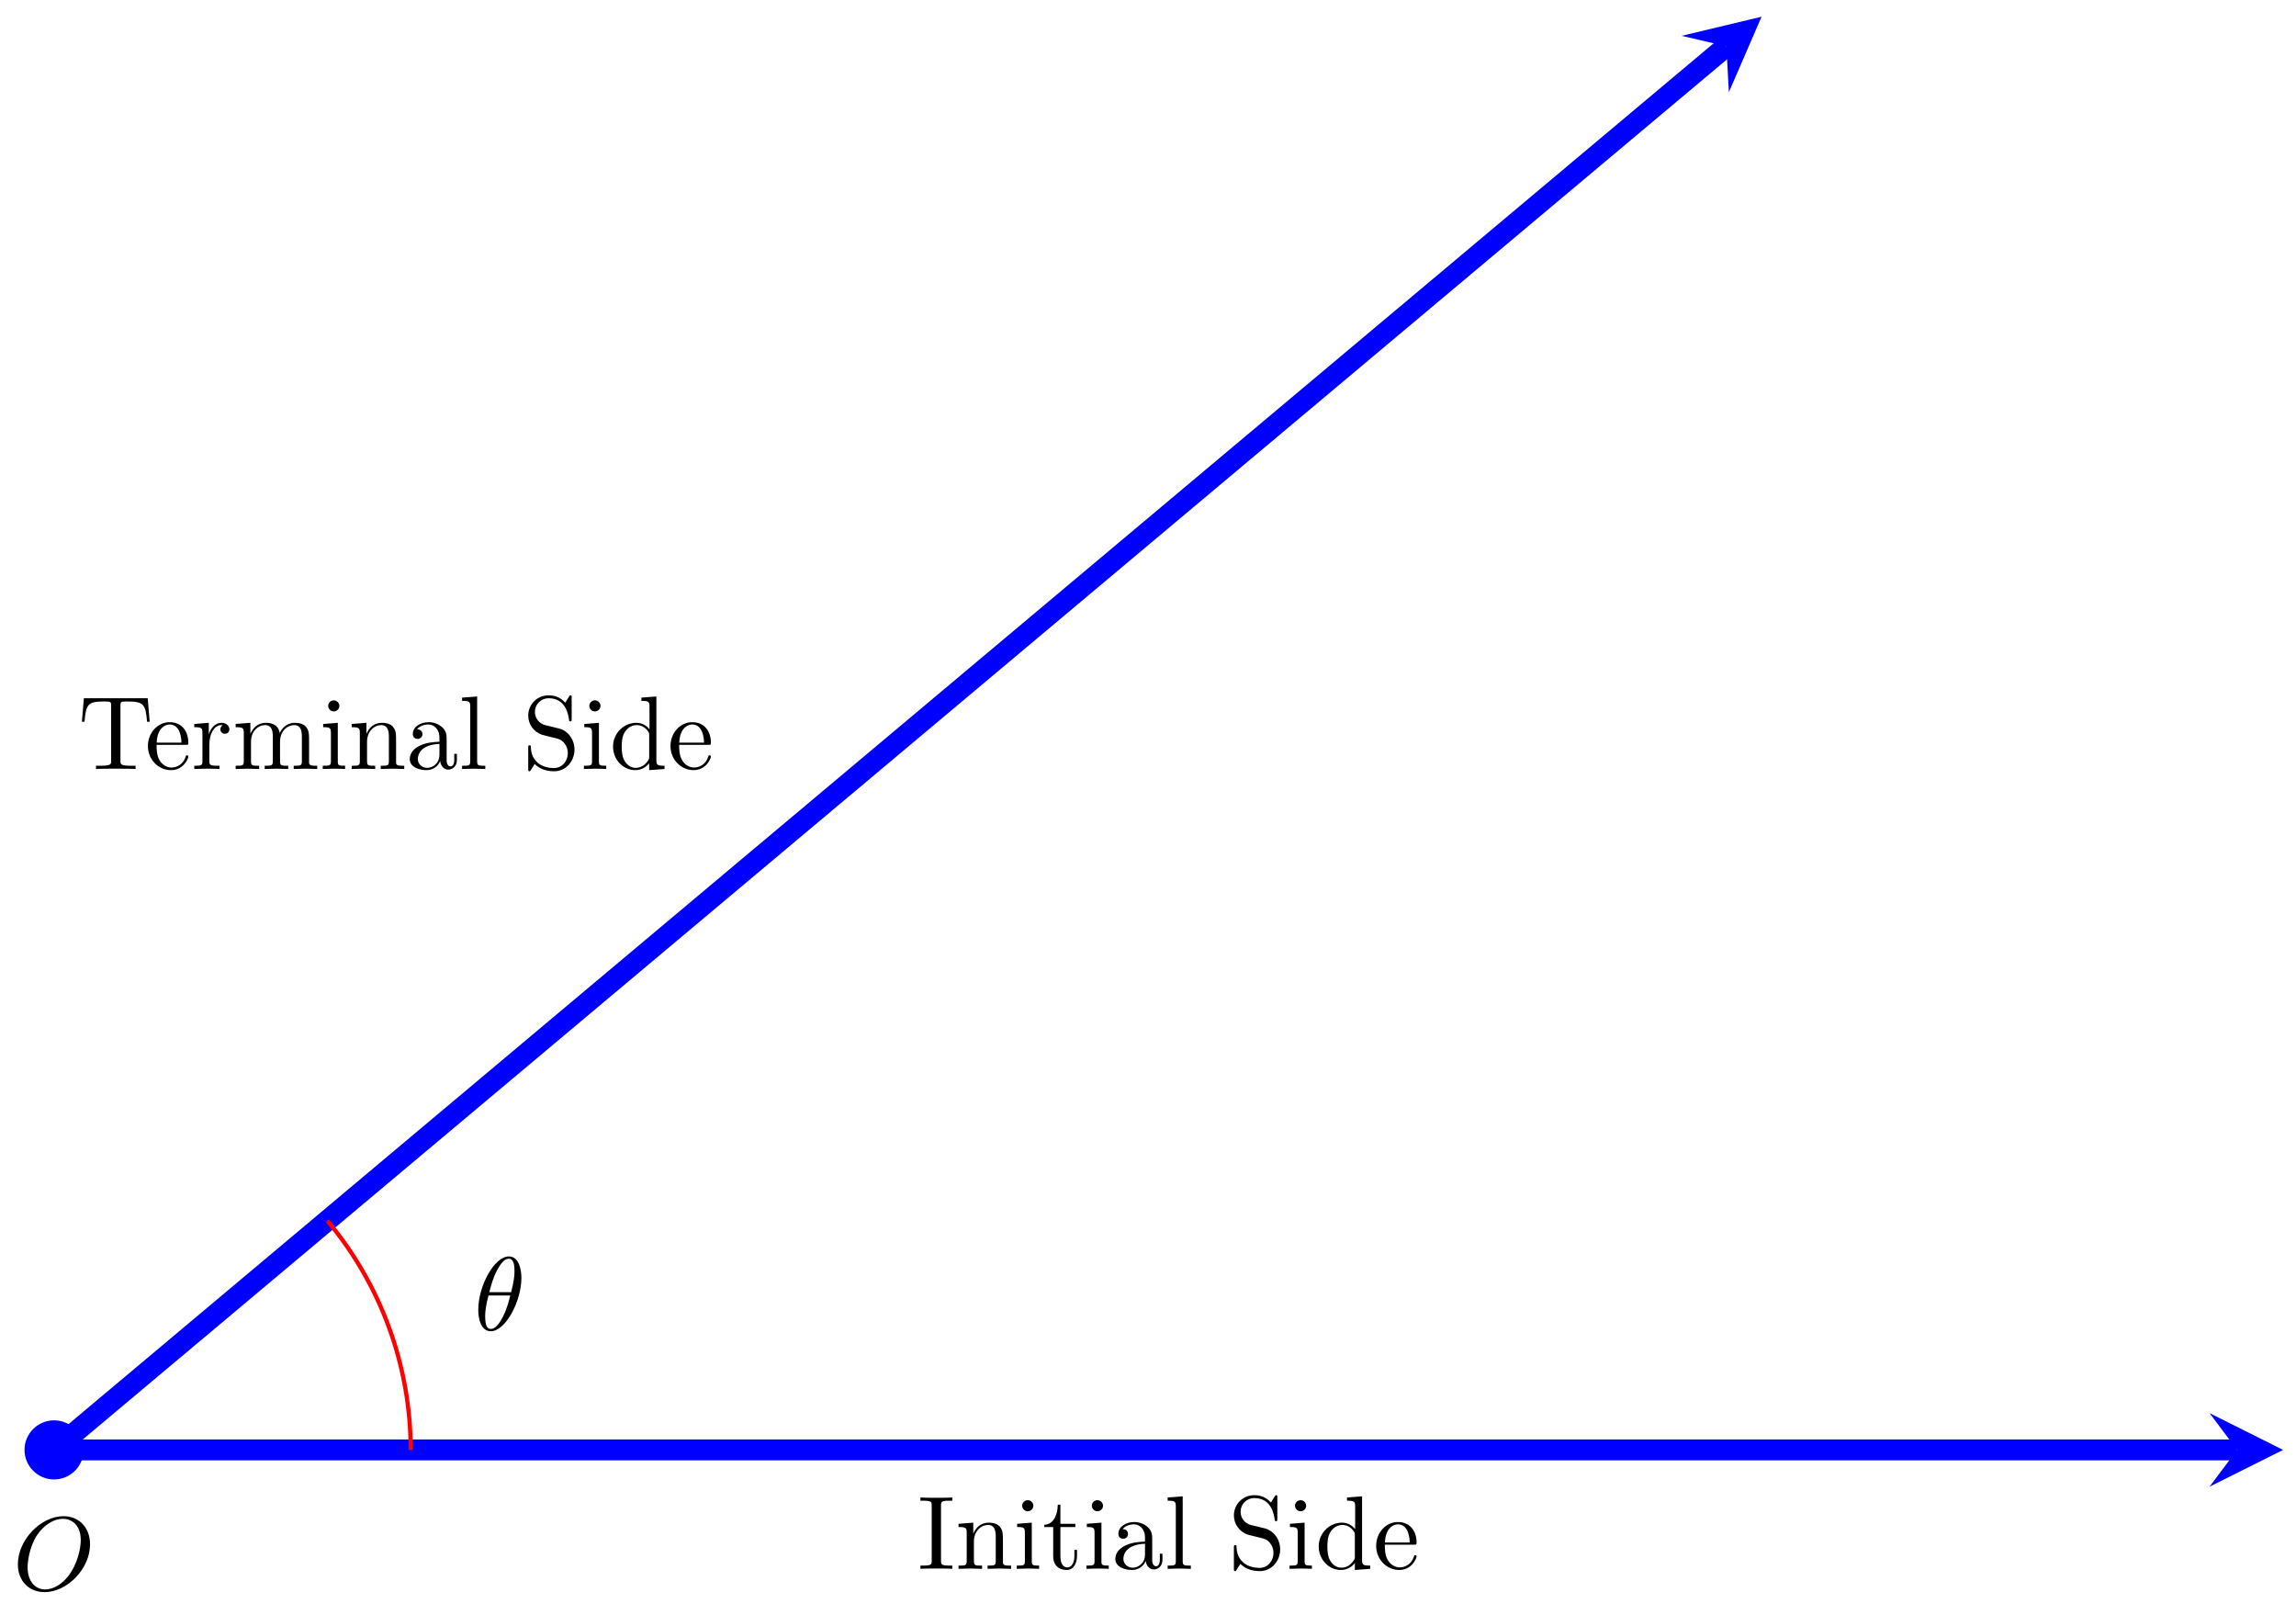 <svg xmlns="http://www.w3.org/2000/svg" xmlns:xlink="http://www.w3.org/1999/xlink" version="1.1" width="219" height="154" viewBox="0 0 219 154">
<defs>
<path id="font_1_65" d="M.333 0V.031H.307C.228 .031 .225 .042 .225 .078V.605C.225 .641 .228 .652 .307 .652H.333V.683C.298 .68 .219 .68 .181 .68 .142 .68 .063 .68 .028 .683V.652H.054C.133 .652 .136 .641 .136 .605V.078C.136 .042 .133 .031 .054 .031H.028V0C.063 .003 .142 .003 .18 .003 .219 .003 .298 .003 .333 0Z"/>
<path id="font_1_77" d="M.535 0V.031C.483 .031 .458 .031 .457 .061V.252C.457 .338 .457 .369 .426 .405 .412 .422 .379 .442 .321 .442 .248 .442 .201 .399 .173 .337V.442L.032 .431V.4C.102 .4 .11 .393 .11 .344V.076C.11 .031 .099 .031 .032 .031V0L.145 .003 .257 0V.031C.19 .031 .179 .031 .179 .076V.26C.179 .364 .25 .42 .314 .42 .377 .42 .388 .366 .388 .309V.076C.388 .031 .377 .031 .31 .031V0L.423 .003 .535 0Z"/>
<path id="font_1_66" d="M.247 0V.031C.181 .031 .177 .036 .177 .075V.442L.037 .431V.4C.102 .4 .111 .394 .111 .345V.076C.111 .031 .1 .031 .033 .031V0L.143 .003C.178 .003 .213 .001 .247 0M.192 .604C.192 .631 .169 .657 .139 .657 .105 .657 .085 .629 .085 .604 .085 .577 .108 .551 .138 .551 .172 .551 .192 .579 .192 .604Z"/>
<path id="font_1_105" d="M.332 .124V.181H.307V.126C.307 .052 .277 .014 .24 .014 .173 .014 .173 .105 .173 .122V.4H.316V.431H.173V.614H.148C.147 .532 .117 .426 .019 .422V.4H.104V.124C.104 .001 .197-.011 .233-.011 .304-.011 .332 .06 .332 .124V.124Z"/>
<path id="font_1_28" d="M.483 .089V.145H.458V.089C.458 .031 .433 .025 .422 .025 .389 .025 .385 .07 .385 .075V.275C.385 .317 .385 .356 .349 .393 .31 .432 .26 .448 .212 .448 .13 .448 .061 .401 .061 .335 .061 .305 .081 .288 .107 .288 .135 .288 .153 .308 .153 .334 .153 .346 .148 .379 .102 .38 .129 .415 .178 .426 .21 .426 .259 .426 .316 .387 .316 .298V.261C.265 .258 .195 .255 .132 .225 .057 .191 .032 .139 .032 .095 .032 .014 .129-.011 .192-.011 .258-.011 .304 .029 .323 .076 .327 .036 .354-.006 .401-.006 .422-.006 .483 .008 .483 .089M.316 .14C.316 .045 .244 .011 .199 .011 .15 .011 .109 .046 .109 .096 .109 .151 .151 .234 .316 .24V.14Z"/>
<path id="font_1_72" d="M.255 0V.031C.188 .031 .177 .031 .177 .076V.694L.033 .683V.652C.103 .652 .111 .645 .111 .596V.076C.111 .031 .1 .031 .033 .031V0L.144 .003 .255 0Z"/>
<path id="font_1_97" d="M.499 .186C.499 .286 .433 .368 .349 .388L.221 .419C.159 .434 .12 .488 .12 .546 .12 .616 .174 .677 .252 .677 .419 .677 .441 .513 .447 .468 .448 .462 .448 .456 .459 .456 .472 .456 .472 .461 .472 .48V.681C.472 .698 .472 .705 .461 .705 .454 .705 .453 .704 .446 .692L.411 .635C.381 .664 .34 .705 .251 .705 .14 .705 .056 .617 .056 .511 .056 .428 .109 .355 .187 .328 .198 .324 .249 .312 .319 .295 .346 .288 .376 .281 .404 .244 .425 .218 .435 .185 .435 .152 .435 .081 .385 .009 .301 .009 .272 .009 .196 .014 .143 .063 .085 .117 .082 .181 .081 .217 .08 .227 .072 .227 .069 .227 .056 .227 .056 .22 .056 .202V.002C.056-.015 .056-.022 .067-.022 .074-.022 .075-.02 .082-.009 .082-.009 .085-.005 .118 .048 .149 .014 .213-.022 .302-.022 .419-.022 .499 .076 .499 .186Z"/>
<path id="font_1_47" d="M.527 0V.031C.457 .031 .449 .038 .449 .087V.694L.305 .683V.652C.375 .652 .383 .645 .383 .596V.38C.354 .416 .311 .442 .257 .442 .139 .442 .034 .344 .034 .215 .034 .088 .132-.011 .246-.011 .31-.011 .355 .023 .38 .055V-.011L.527 0M.38 .118C.38 .1 .38 .098 .369 .081 .339 .033 .294 .011 .251 .011 .206 .011 .17 .037 .146 .075 .12 .116 .117 .173 .117 .214 .117 .251 .119 .311 .148 .356 .169 .387 .207 .42 .261 .42 .296 .42 .338 .405 .369 .36 .38 .343 .38 .341 .38 .323V.118Z"/>
<path id="font_1_50" d="M.415 .119C.415 .129 .407 .131 .402 .131 .393 .131 .391 .125 .389 .117 .354 .014 .264 .014 .254 .014 .204 .014 .164 .044 .141 .081 .111 .129 .111 .195 .111 .231H.39C.412 .231 .415 .231 .415 .252 .415 .351 .361 .448 .236 .448 .12 .448 .028 .345 .028 .22 .028 .086 .133-.011 .248-.011 .37-.011 .415 .1 .415 .119M.349 .252H.112C.118 .401 .202 .426 .236 .426 .339 .426 .349 .291 .349 .252Z"/>
<path id="font_1_104" d="M.685 .452 .666 .677H.055L.036 .452H.061C.075 .613 .09 .646 .241 .646 .259 .646 .285 .646 .295 .644 .316 .64 .316 .629 .316 .606V.079C.316 .045 .316 .031 .211 .031H.171V0C.212 .003 .314 .003 .36 .003 .406 .003 .509 .003 .55 0V.031H.51C.405 .031 .405 .045 .405 .079V.606C.405 .626 .405 .64 .423 .644 .434 .646 .461 .646 .48 .646 .631 .646 .646 .613 .66 .452H.685Z"/>
<path id="font_1_96" d="M.364 .381C.364 .413 .333 .442 .29 .442 .217 .442 .181 .375 .167 .332V.442L.028 .431V.4C.098 .4 .106 .393 .106 .344V.076C.106 .031 .095 .031 .028 .031V0L.142 .003C.182 .003 .229 .003 .269 0V.031H.248C.174 .031 .172 .042 .172 .078V.232C.172 .331 .214 .42 .29 .42 .297 .42 .299 .42 .301 .419 .298 .418 .278 .406 .278 .38 .278 .352 .299 .337 .321 .337 .339 .337 .364 .349 .364 .381Z"/>
<path id="font_1_75" d="M.813 0V.031C.761 .031 .736 .031 .735 .061V.252C.735 .338 .735 .369 .704 .405 .69 .422 .657 .442 .599 .442 .515 .442 .471 .382 .454 .344 .44 .431 .366 .442 .321 .442 .248 .442 .201 .399 .173 .337V.442L.032 .431V.4C.102 .4 .11 .393 .11 .344V.076C.11 .031 .099 .031 .032 .031V0L.145 .003 .257 0V.031C.19 .031 .179 .031 .179 .076V.26C.179 .364 .25 .42 .314 .42 .377 .42 .388 .366 .388 .309V.076C.388 .031 .377 .031 .31 .031V0L.423 .003 .535 0V.031C.468 .031 .457 .031 .457 .076V.26C.457 .364 .528 .42 .592 .42 .655 .42 .666 .366 .666 .309V.076C.666 .031 .655 .031 .588 .031V0L.701 .003 .813 0Z"/>
<path id="font_2_2" d="M.74 .436C.74 .597 .634 .705 .485 .705 .269 .705 .049 .478 .049 .245 .049 .079 .161-.022 .305-.022 .517-.022 .74 .197 .74 .436M.311 .004C.212 .004 .142 .085 .142 .217 .142 .261 .156 .407 .233 .524 .302 .628 .4 .68 .479 .68 .561 .68 .651 .624 .651 .475 .651 .403 .624 .247 .525 .124 .477 .063 .395 .004 .311 .004Z"/>
<path id="font_2_1" d="M.455 .5C.455 .566 .437 .705 .335 .705 .196 .705 .042 .423 .042 .194 .042 .1 .071-.011 .162-.011 .303-.011 .455 .276 .455 .5M.148 .363C.165 .427 .185 .507 .225 .578 .252 .627 .289 .683 .334 .683 .383 .683 .389 .619 .389 .562 .389 .513 .381 .462 .357 .363H.148M.348 .331C.337 .285 .316 .2 .278 .128 .243 .06 .205 .011 .162 .011 .129 .011 .108 .04 .108 .133 .108 .175 .114 .233 .14 .331H.348Z"/>
</defs>
<path transform="matrix(1,0,0,-1,5.156,138.257)" stroke-width="1.993" stroke-linecap="butt" stroke-miterlimit="10" stroke-linejoin="miter" fill="none" stroke="#0000ff" d="M0 0H208.217"/>
<path transform="matrix(1,0,0,-1,213.383,138.257)" d="M4.384 0-2.63 3.507 0 0-2.63-3.507" fill="#0000ff"/>
<use data-text="I" xlink:href="#font_1_65" transform="matrix(9.963,0,0,-9.963,87.515,149.598)"/>
<use data-text="n" xlink:href="#font_1_77" transform="matrix(9.963,0,0,-9.963,91.111,149.598)"/>
<use data-text="i" xlink:href="#font_1_66" transform="matrix(9.963,0,0,-9.963,96.651,149.598)"/>
<use data-text="t" xlink:href="#font_1_105" transform="matrix(9.963,0,0,-9.963,99.421,149.598)"/>
<use data-text="i" xlink:href="#font_1_66" transform="matrix(9.963,0,0,-9.963,103.296,149.598)"/>
<use data-text="a" xlink:href="#font_1_28" transform="matrix(9.963,0,0,-9.963,106.066,149.598)"/>
<use data-text="l" xlink:href="#font_1_72" transform="matrix(9.963,0,0,-9.963,111.047,149.598)"/>
<use data-text="S" xlink:href="#font_1_97" transform="matrix(9.963,0,0,-9.963,117.135,149.598)"/>
<use data-text="i" xlink:href="#font_1_66" transform="matrix(9.963,0,0,-9.963,122.674,149.598)"/>
<use data-text="d" xlink:href="#font_1_47" transform="matrix(9.963,0,0,-9.963,125.444,149.598)"/>
<use data-text="e" xlink:href="#font_1_50" transform="matrix(9.963,0,0,-9.963,130.984,149.598)"/>
<path transform="matrix(1,0,0,-1,5.156,138.257)" stroke-width="1.993" stroke-linecap="butt" stroke-miterlimit="10" stroke-linejoin="miter" fill="none" stroke="#0000ff" d="M0 0 159.502 133.84"/>
<path transform="matrix(.766,-.643,-.643,-.766,164.666,4.412)" d="M4.384 0-2.63 3.507 0 0-2.63-3.507" fill="#0000ff"/>
<use data-text="T" xlink:href="#font_1_104" transform="matrix(9.963,0,0,-9.963,7.453,73.328)"/>
<use data-text="e" xlink:href="#font_1_50" transform="matrix(9.963,0,0,-9.963,13.829,73.328)"/>
<use data-text="r" xlink:href="#font_1_96" transform="matrix(9.963,0,0,-9.963,18.253,73.328)"/>
<use data-text="m" xlink:href="#font_1_75" transform="matrix(9.963,0,0,-9.963,22.158,73.328)"/>
<use data-text="i" xlink:href="#font_1_66" transform="matrix(9.963,0,0,-9.963,30.457,73.328)"/>
<use data-text="n" xlink:href="#font_1_77" transform="matrix(9.963,0,0,-9.963,33.227,73.328)"/>
<use data-text="a" xlink:href="#font_1_28" transform="matrix(9.963,0,0,-9.963,38.767,73.328)"/>
<use data-text="l" xlink:href="#font_1_72" transform="matrix(9.963,0,0,-9.963,43.748,73.328)"/>
<use data-text="S" xlink:href="#font_1_97" transform="matrix(9.963,0,0,-9.963,49.826,73.328)"/>
<use data-text="i" xlink:href="#font_1_66" transform="matrix(9.963,0,0,-9.963,55.365,73.328)"/>
<use data-text="d" xlink:href="#font_1_47" transform="matrix(9.963,0,0,-9.963,58.135,73.328)"/>
<use data-text="e" xlink:href="#font_1_50" transform="matrix(9.963,0,0,-9.963,63.674,73.328)"/>
<path transform="matrix(1,0,0,-1,5.156,138.257)" d="M2.818 0C2.818 1.556 1.556 2.818 0 2.818-1.556 2.818-2.818 1.556-2.818 0-2.818-1.556-1.556-2.818 0-2.818 1.556-2.818 2.818-1.556 2.818 0ZM0 0" fill="#0000ff"/>
<use data-text="O" xlink:href="#font_2_2" transform="matrix(9.963,0,0,-9.963,1.217,151.602)"/>
<path transform="matrix(1,0,0,-1,5.156,138.257)" stroke-width=".399" stroke-linecap="butt" stroke-miterlimit="10" stroke-linejoin="miter" fill="none" stroke="#ff0000" d="M34.016 0C34.016 7.996 31.198 15.74 26.058 21.865"/>
<use data-text="&#x03b8;" xlink:href="#font_2_1" transform="matrix(9.963,0,0,-9.963,45.2,126.833)"/>
</svg>
